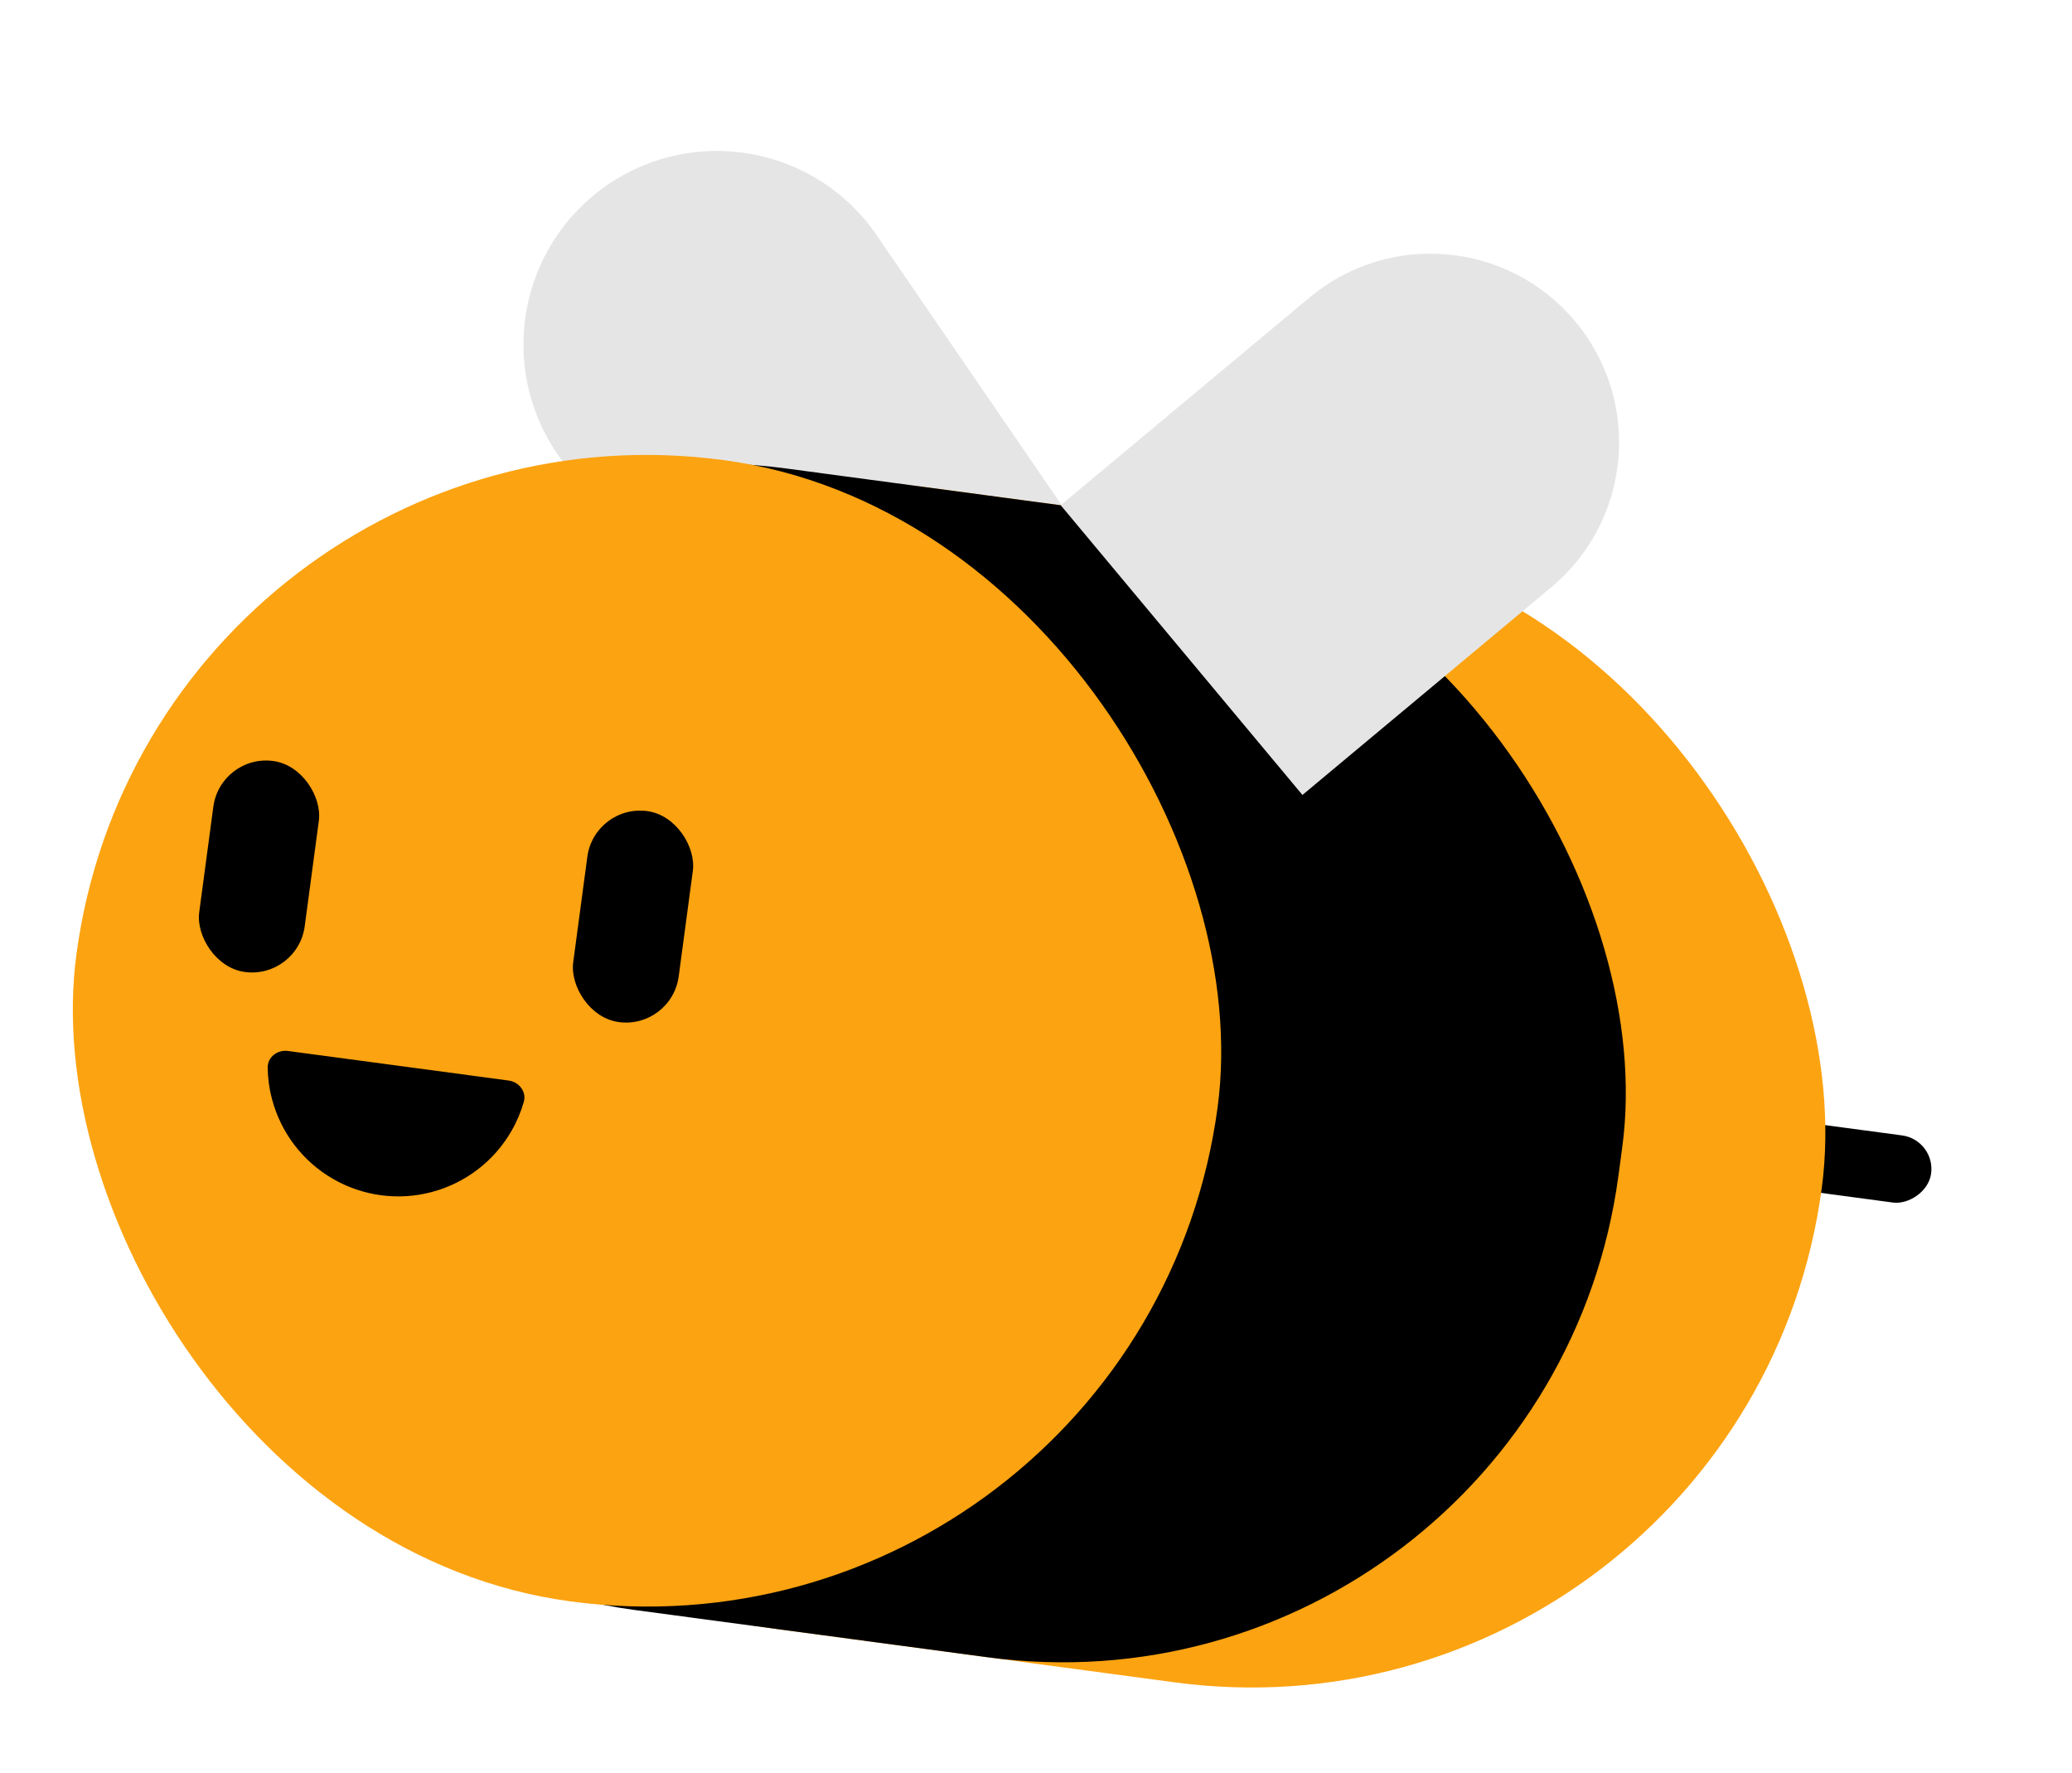 <svg width="90" height="77" viewBox="0 0 90 77" fill="none" xmlns="http://www.w3.org/2000/svg">
<path d="M24.208 19.712C21.584 15.883 22.561 10.652 26.39 8.027C30.219 5.403 35.451 6.38 38.075 10.209L46.153 21.995L32.286 31.499L24.208 19.712Z" fill="#E5E5E5"/>
<rect x="84.076" y="49.508" width="2.942" height="9.246" rx="1.471" transform="rotate(97.63 84.076 49.508)" fill="black"/>
<rect x="15.387" y="17.834" width="67.663" height="50.012" rx="25.006" transform="rotate(7.63 15.387 17.834)" fill="#FCA311"/>
<rect x="9.972" y="17.108" width="64.301" height="50.012" rx="24.375" transform="rotate(7.63 9.972 17.108)" fill="black"/>
<rect x="6.64" y="16.662" width="50.012" height="50.012" rx="25.006" transform="rotate(7.63 6.64 16.662)" fill="#FCA311"/>
<rect x="25.819" y="34.92" width="4.623" height="9.246" rx="2.311" transform="rotate(7.63 25.819 34.92)" fill="black"/>
<rect x="9.574" y="32.744" width="4.623" height="9.246" rx="2.311" transform="rotate(7.63 9.574 32.744)" fill="black"/>
<path d="M22.09 46.929C22.55 46.991 22.88 47.416 22.751 47.862C22.622 48.306 22.44 48.734 22.207 49.135C21.833 49.78 21.336 50.344 20.744 50.796C20.152 51.248 19.476 51.58 18.756 51.771C18.036 51.962 17.285 52.01 16.547 51.911C15.808 51.812 15.097 51.568 14.452 51.194C13.808 50.82 13.243 50.323 12.791 49.731C12.339 49.139 12.008 48.463 11.817 47.743C11.697 47.295 11.634 46.834 11.627 46.372C11.62 45.908 12.05 45.584 12.51 45.646L17.3 46.287L22.09 46.929Z" fill="black"/>
<path d="M56.882 12.921C60.356 10.021 65.524 10.487 68.424 13.962C71.324 17.437 70.858 22.605 67.383 25.505L56.573 34.526L46.072 21.941L56.882 12.921Z" fill="#E5E5E5"/>
</svg>
